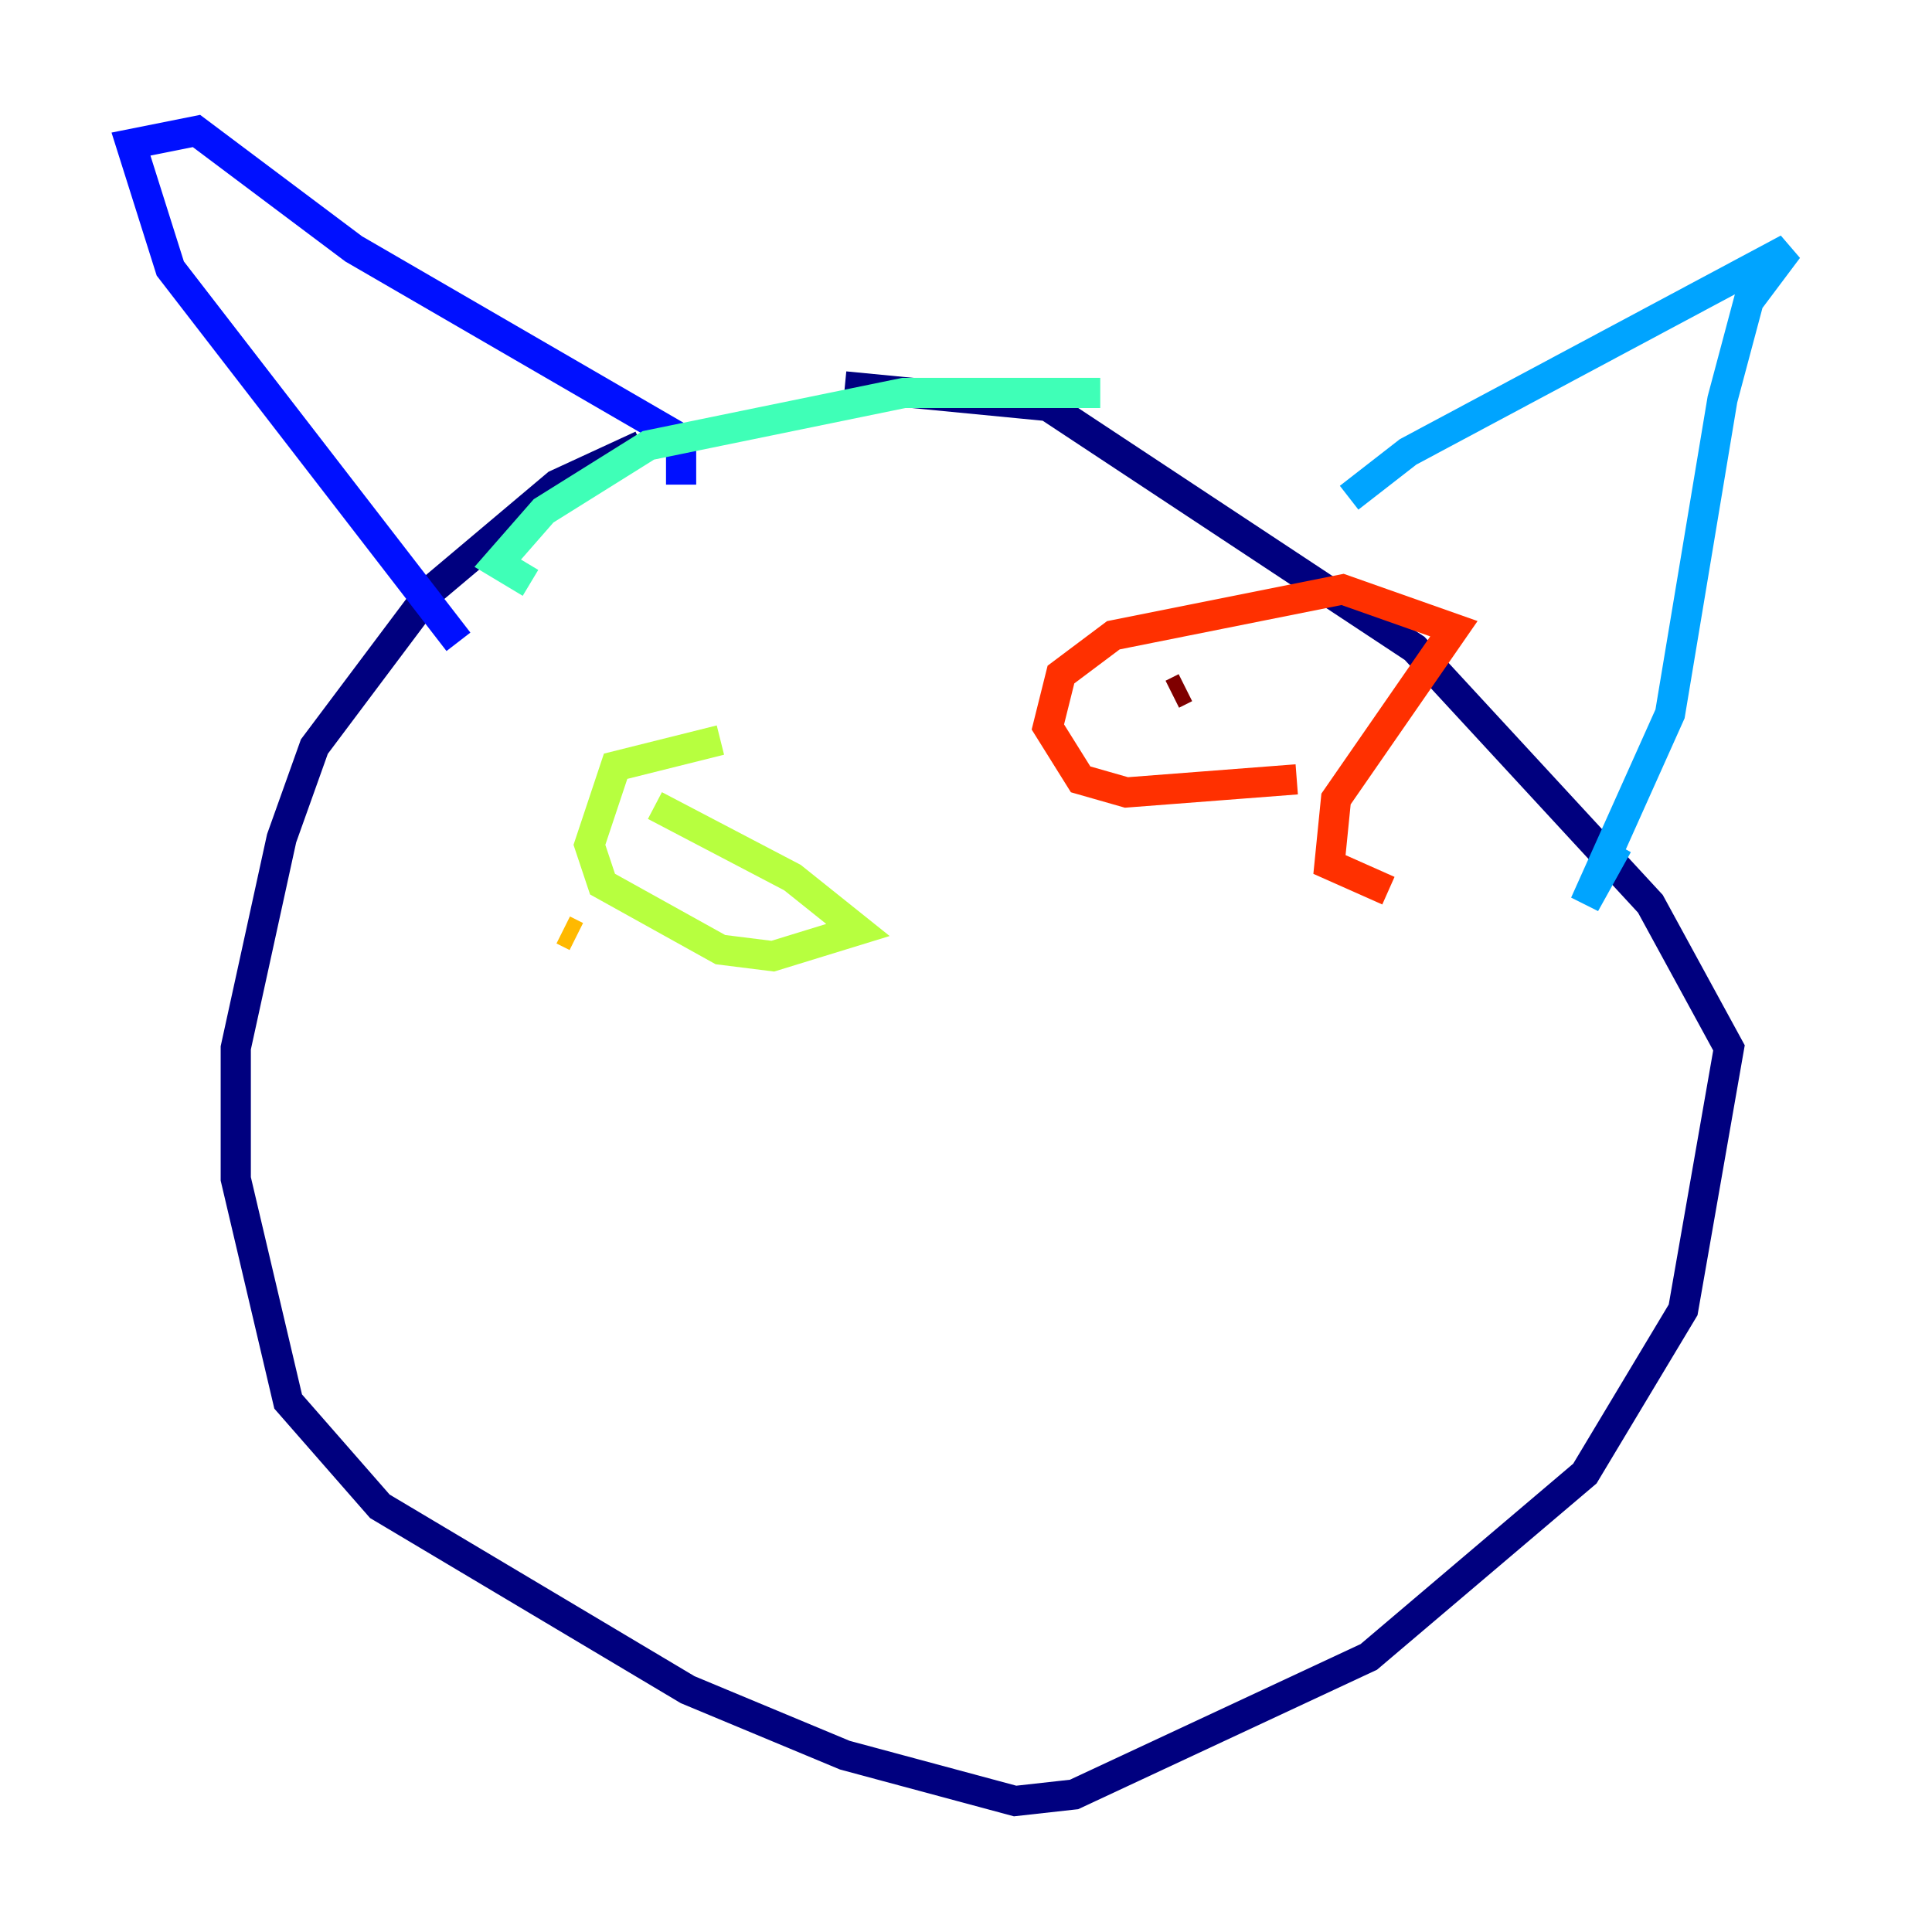 <?xml version="1.0" encoding="utf-8" ?>
<svg baseProfile="tiny" height="128" version="1.2" viewBox="0,0,128,128" width="128" xmlns="http://www.w3.org/2000/svg" xmlns:ev="http://www.w3.org/2001/xml-events" xmlns:xlink="http://www.w3.org/1999/xlink"><defs /><polyline fill="none" points="42.522,29.505 36.881,32.108 28.637,39.051 20.827,49.464 18.658,55.539 15.62,69.424 15.62,78.102 19.091,92.854 25.166,99.797 45.559,111.946 55.973,116.285 67.254,119.322 71.159,118.888 90.685,109.776 105.003,97.627 111.512,86.78 114.549,69.424 109.342,59.878 93.722,42.956 69.424,26.902 55.973,25.6" stroke="#00007f" stroke-width="2" /><polyline fill="none" points="30.373,42.522 11.281,17.79 8.678,9.546 13.017,8.678 23.43,16.488 45.125,29.071 45.125,32.108" stroke="#0010ff" stroke-width="2" /><polyline fill="none" points="89.383,32.976 93.288,29.939 118.454,16.488 115.851,19.959 114.115,26.468 110.644,47.295 105.003,59.878 107.173,55.973" stroke="#00a4ff" stroke-width="2" /><polyline fill="none" points="72.895,26.034 59.878,26.034 42.956,29.505 36.014,33.844 32.976,37.315 35.146,38.617" stroke="#3fffb7" stroke-width="2" /><polyline fill="none" points="43.39,53.37 52.502,58.142 56.841,61.614 51.2,63.349 47.729,62.915 39.919,58.576 39.051,55.973 40.786,50.766 47.729,49.031" stroke="#b7ff3f" stroke-width="2" /><polyline fill="none" points="37.315,61.614 38.183,62.047" stroke="#ffb900" stroke-width="2" /><polyline fill="none" points="85.912,51.634 74.63,52.502 71.593,51.634 69.424,48.163 70.291,44.691 73.763,42.088 88.949,39.051 96.325,41.654 88.515,52.936 88.081,57.275 91.986,59.01" stroke="#ff3000" stroke-width="2" /><polyline fill="none" points="78.536,45.559 77.668,45.993" stroke="#7f0000" stroke-width="2" /></svg>
